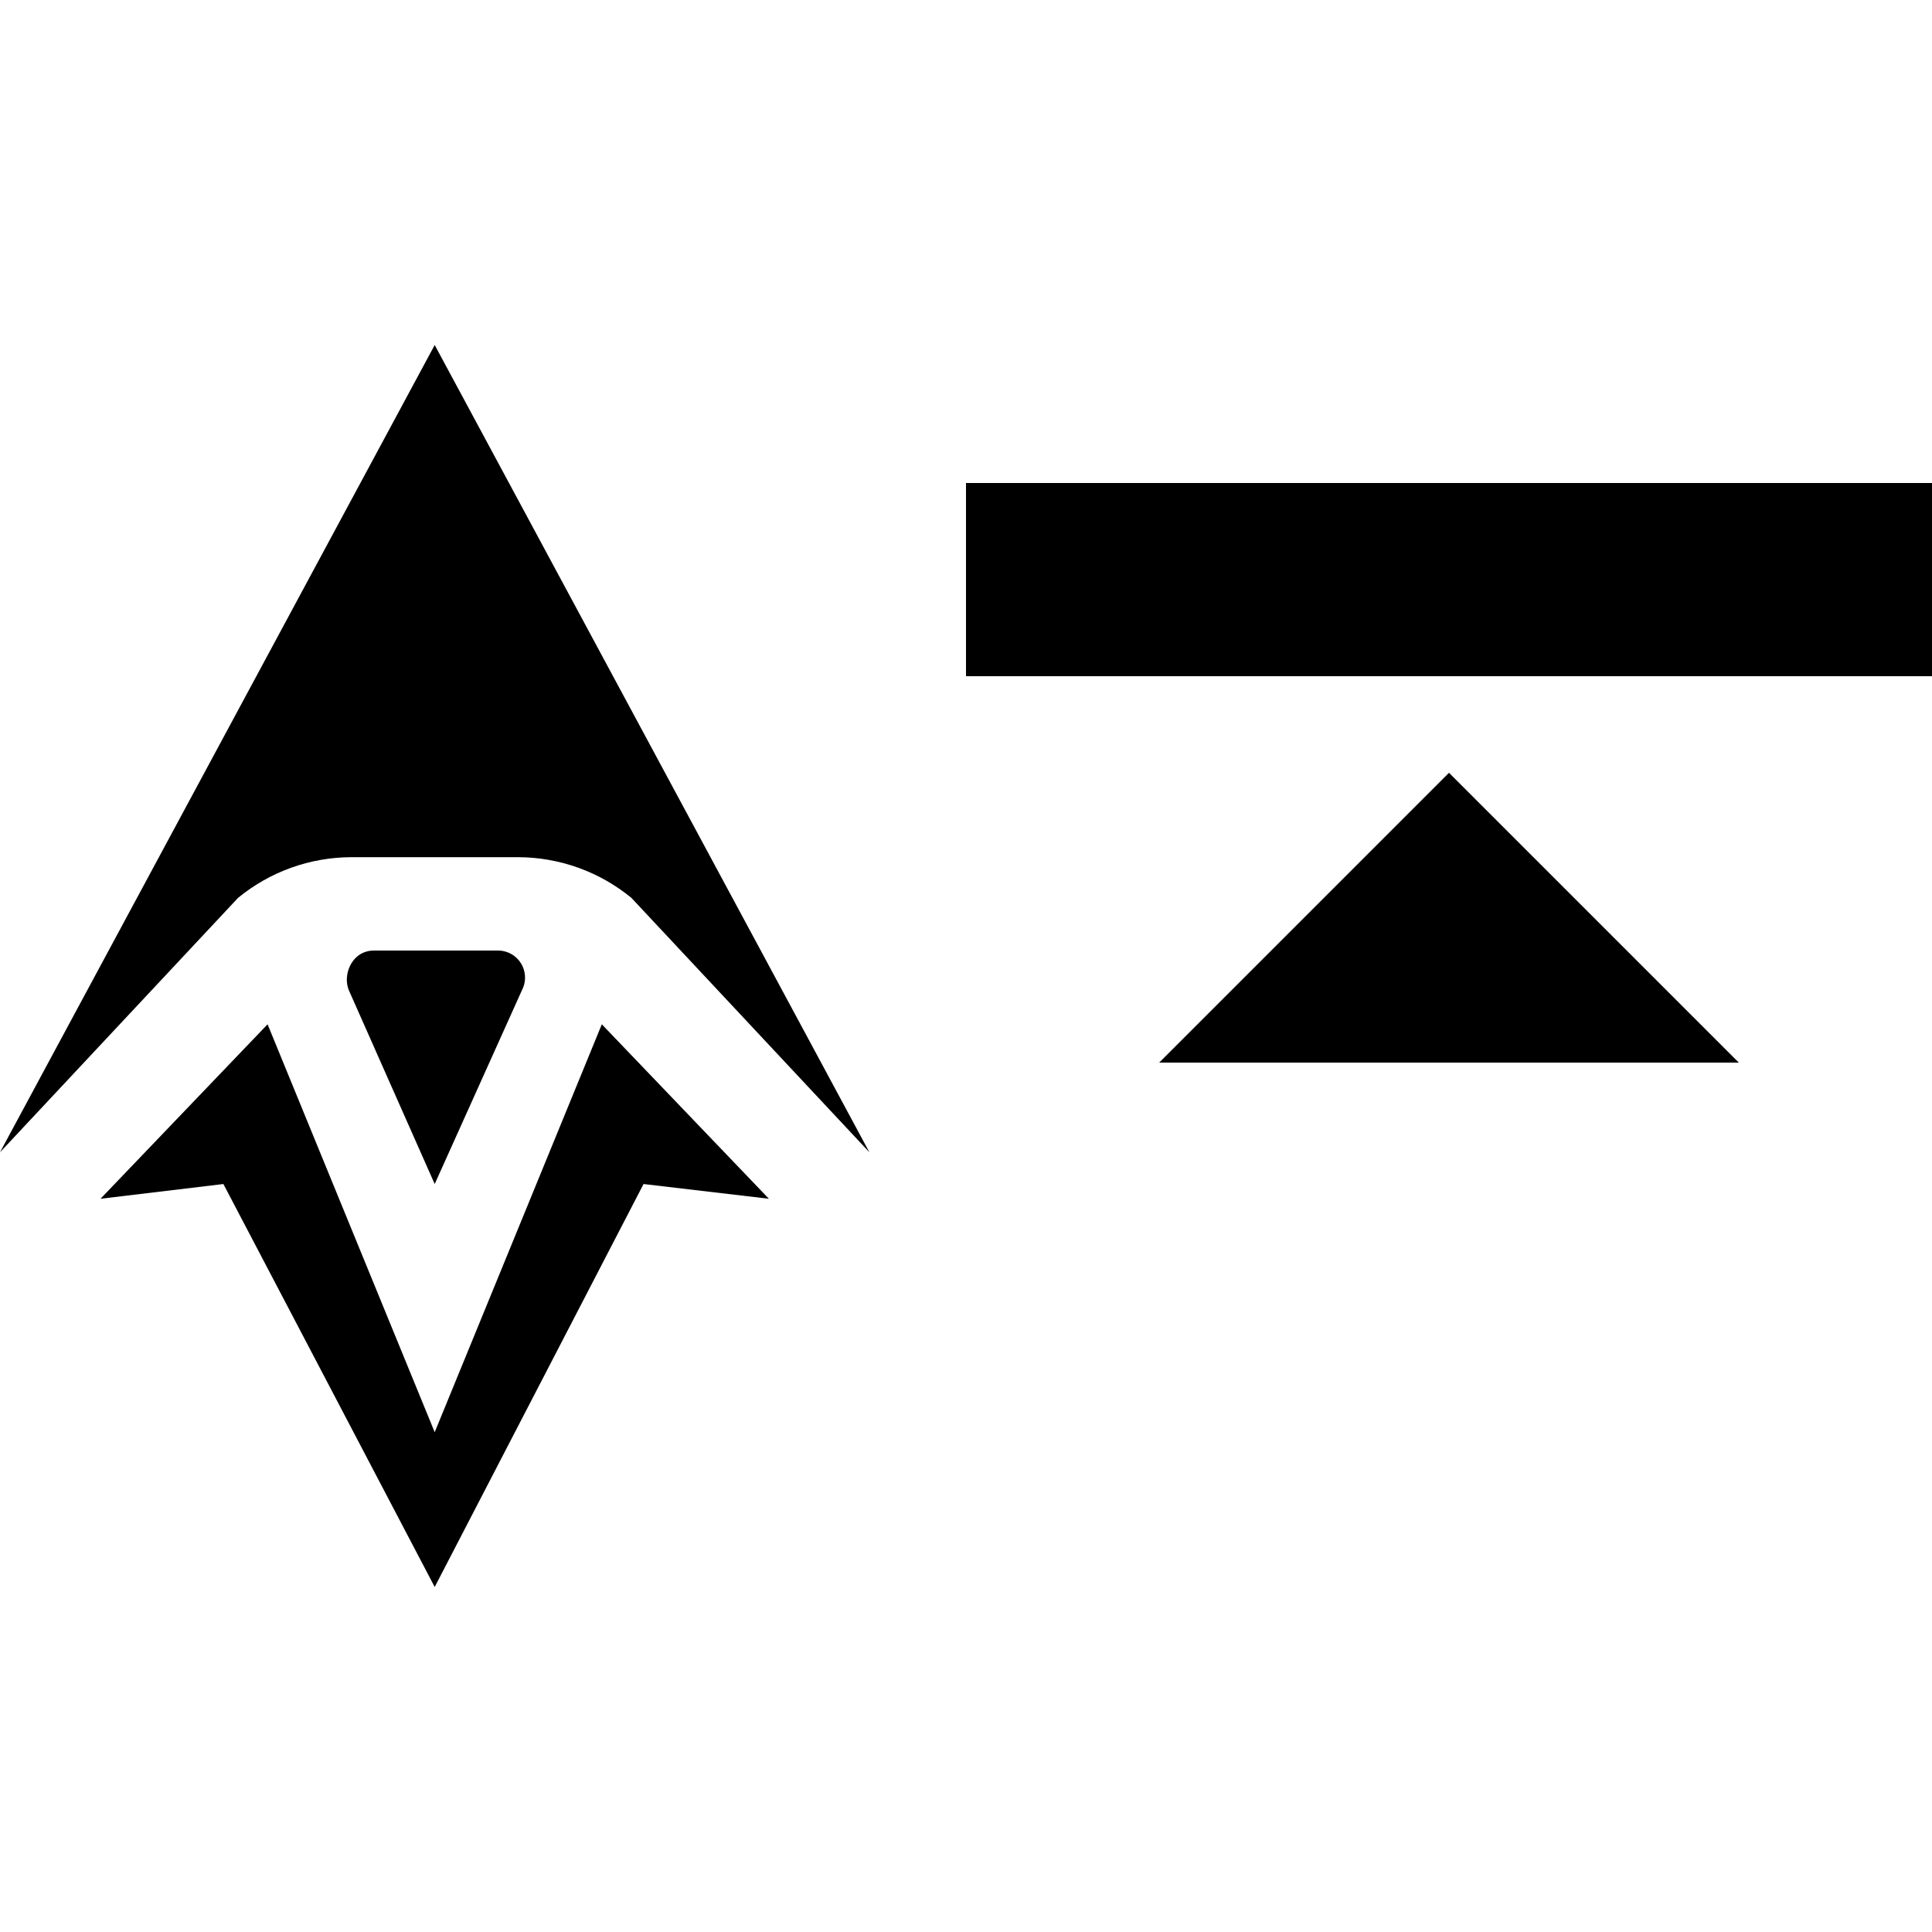 <?xml version="1.0" encoding="utf-8"?>
<!-- Generator: Adobe Illustrator 27.4.0, SVG Export Plug-In . SVG Version: 6.00 Build 0)  -->
<svg version="1.1" id="arrow" xmlns="http://www.w3.org/2000/svg" xmlns:xlink="http://www.w3.org/1999/xlink" x="0px" y="0px"
	 viewBox="0 0 400 400" style="enable-background:new 0 0 400 400;" xml:space="preserve">
<g>
	<path d="M72.7,177.47h34.6c8.58,0.03,16.84,3.02,23.42,8.42L180,238.57L90,71.43L0,238.57l49.29-52.68
		C55.87,180.49,64.13,177.5,72.7,177.47z"/>
	<polygon points="90,296.52 55.4,212.07 20.81,248.19 46.25,245.14 90,328.57 133.24,245.14 159.19,248.19 124.6,212.07 	"/>
	<path d="M103.23,196.8H77.28c-0.65,0.01-1.3,0.14-1.91,0.38c-2.88,1.12-4.3,4.88-3.18,7.76L90,245.14l18.32-40.7
		c0.24-0.61,0.37-1.26,0.38-1.91C108.77,199.43,106.32,196.87,103.23,196.8z"/>
</g>
<rect x="200" y="100" width="200" height="40"/>
<polygon points="300,160 240,220 360,220 "/>
</svg>
